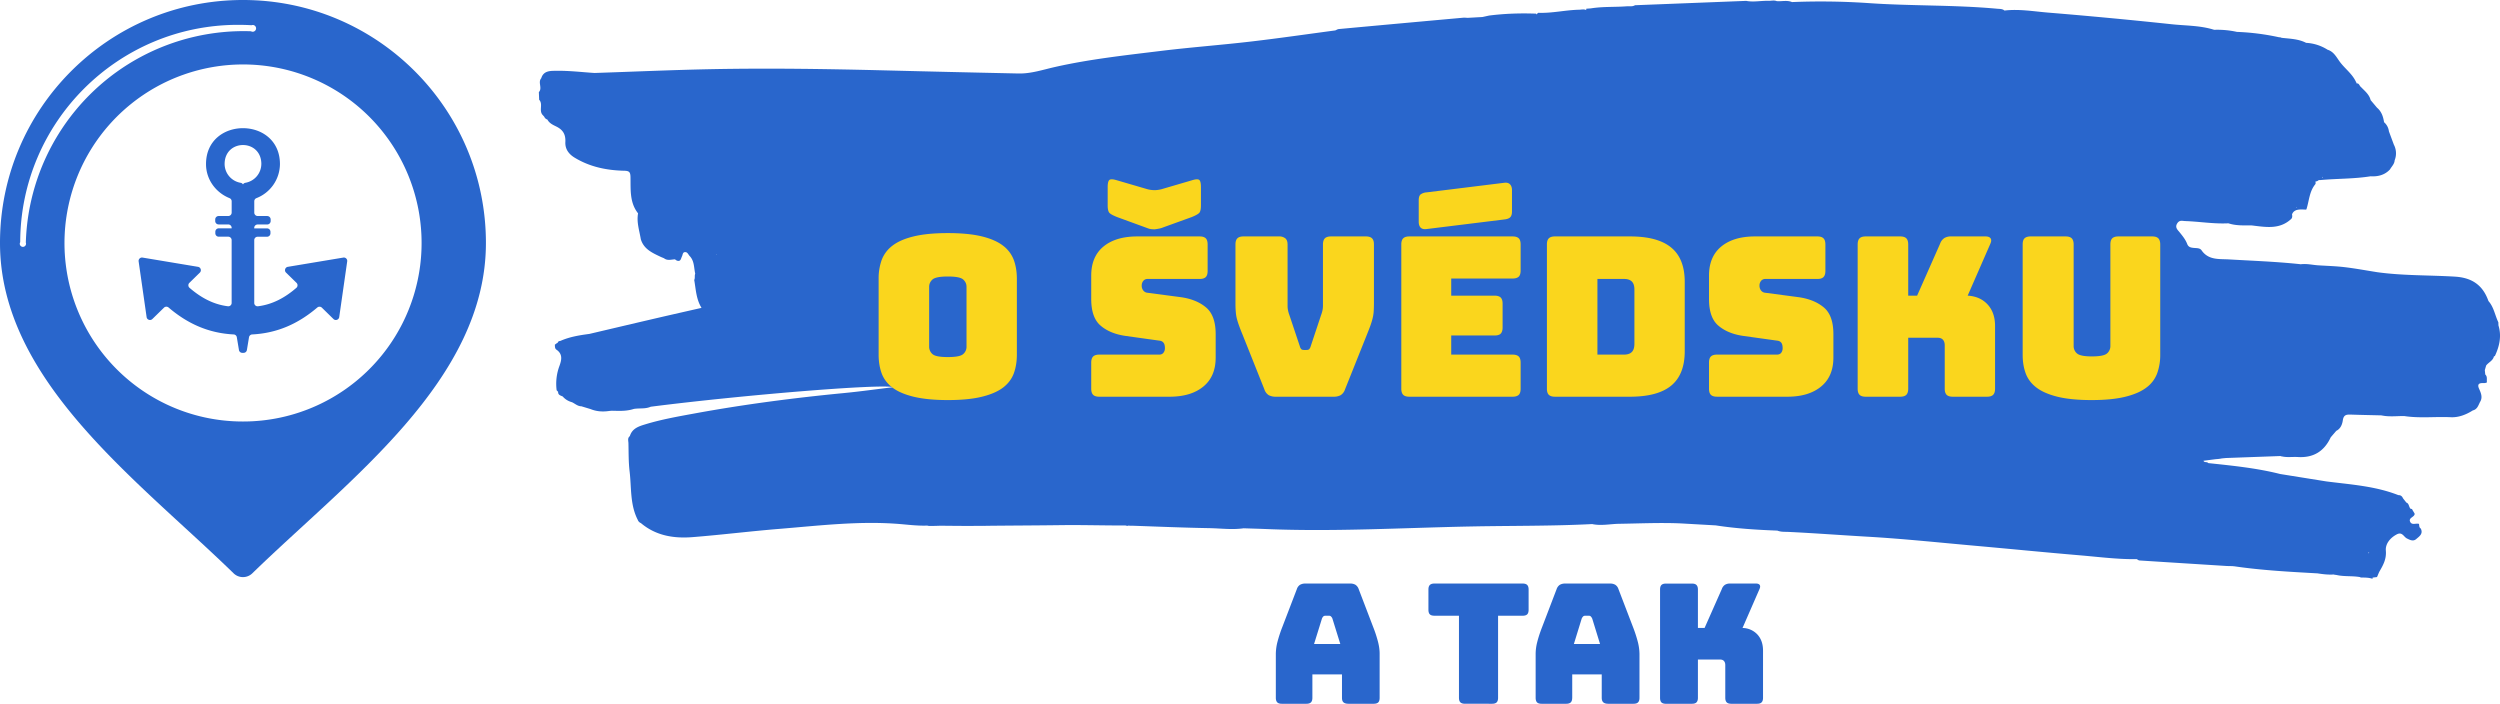 <svg xmlns="http://www.w3.org/2000/svg" viewBox="0 0 110.924 31.226">
  <path fill="#2966cc" fill-rule="evenodd" d="M10.78 0c5.954 0 10.78 4.826 10.78 10.78 0 6.1-6.097 10.506-10.364 14.657a.596.596 0 0 1-.832 0C6.1 21.285 0 16.88 0 10.78 0 4.826 4.826 0 10.78 0Zm1.08 9.585h-.426a.152.152 0 0 1-.152-.15v-.503a.149.149 0 0 1 .094-.14 1.637 1.637 0 0 0 1.045-1.51c0-2.125-3.28-2.127-3.28 0 0 .68.431 1.263 1.044 1.51a.149.149 0 0 1 .094.14v.502a.152.152 0 0 1-.15.151H9.7a.152.152 0 0 0-.151.151v.071c0 .083.068.151.151.151h.427c.083 0 .151.068.151.151v.022h-.574a.152.152 0 0 0-.15.152v.069c0 .082.067.15.15.15h.423c.083 0 .151.069.151.152v2.785a.145.145 0 0 1-.05.113.144.144 0 0 1-.12.036c-.642-.08-1.197-.383-1.698-.817a.146.146 0 0 1-.052-.109.146.146 0 0 1 .045-.112l.464-.454a.148.148 0 0 0 .038-.153.15.15 0 0 0-.12-.104l-2.459-.41a.149.149 0 0 0-.13.04.148.148 0 0 0-.045.13l.354 2.47a.146.146 0 0 0 .102.121.149.149 0 0 0 .153-.035l.516-.504a.151.151 0 0 1 .204-.007c.838.716 1.77 1.138 2.887 1.195a.148.148 0 0 1 .141.127l.094.563a.15.15 0 0 0 .15.127h.053a.15.15 0 0 0 .15-.127l.093-.564a.151.151 0 0 1 .141-.126c1.12-.057 2.05-.479 2.89-1.195a.15.15 0 0 1 .202.007l.515.504c.042.041.1.054.154.035a.15.15 0 0 0 .101-.12l.354-2.471a.145.145 0 0 0-.044-.13.146.146 0 0 0-.13-.04l-2.46.41a.148.148 0 0 0-.118.104.146.146 0 0 0 .039.153l.464.454c.03.03.047.07.045.112a.146.146 0 0 1-.052.11c-.501.434-1.055.736-1.699.817a.147.147 0 0 1-.119-.036.145.145 0 0 1-.05-.113v-2.786a.15.15 0 0 1 .15-.15h.419a.151.151 0 0 0 .15-.152v-.069a.152.152 0 0 0-.15-.15h-.57v-.023c0-.082.068-.15.152-.15h.427a.152.152 0 0 0 .15-.152v-.07a.152.152 0 0 0-.15-.152zm-.265-2.303a.853.853 0 0 1-.711.829.151.151 0 0 0-.103.071.148.148 0 0 0-.103-.071.853.853 0 0 1-.712-.83c0-1.128 1.63-1.128 1.63 0zm-.381-6.174a.15.15 0 1 1-.078.279 9.666 9.666 0 0 0-9.99 9.378l-.002-.005a.139.139 0 1 1-.267.057c0-.027.008-.053.022-.074H.897c.013-5.327 4.337-9.641 9.667-9.641.2 0 .398.006.595.017l-.002.002a.156.156 0 0 1 .057-.011ZM10.78 2.86a7.921 7.921 0 0 1 3.276 15.135 7.896 7.896 0 0 1-3.276.707 7.9 7.9 0 0 1-3.322-.728A7.923 7.923 0 0 1 10.78 2.86Z"/>
  <path fill="#2966cc" d="m110.855 14.437-.004-.136c-.151-.312-.198-.673-.439-.943-.246-.7-.724-1.036-1.48-1.083-1.15-.07-2.306-.039-3.451-.197-.484-.076-.965-.166-1.45-.224-.397-.047-.798-.057-1.198-.083-.248-.02-.494-.078-.746-.046-1.061-.115-2.128-.153-3.193-.215-.44-.025-.906.039-1.212-.404-.075-.108-.221-.094-.344-.106-.125-.013-.238-.029-.293-.176-.077-.2-.213-.365-.348-.531-.083-.101-.206-.207-.092-.385.1-.157.224-.103.354-.099.639.022 1.273.133 1.914.099.337.112.685.092 1.032.094.614.071 1.237.198 1.758-.29.054-.061.045-.132.034-.2.09-.242.349-.225.604-.211.01 0 .022-.006.033-.009.122-.372.126-.786.39-1.111.028-.034.024-.08.006-.122a.515.515 0 0 0 .098-.03.515.515 0 0 1 .063-.04h.067c.74-.068 1.487-.048 2.224-.167.33.019.626-.055.86-.304.076-.133.198-.24.208-.406a.827.827 0 0 0-.035-.692l-.22-.593a.634.634 0 0 0-.215-.404c-.038-.246-.112-.476-.313-.644l-.283-.337c-.062-.255-.264-.406-.431-.583-.07-.047-.072-.176-.195-.156a.047.047 0 0 0-.015-.049c-.153-.353-.466-.58-.696-.873-.164-.209-.28-.485-.572-.574.006.014.01.029.014.043l-.014-.043a1.977 1.977 0 0 0-.954-.306c-.342-.177-.718-.181-1.088-.223a.191.191 0 0 0-.105-.023 10.534 10.534 0 0 0-1.877-.24 4.01 4.01 0 0 0-1.01-.092c-.615-.196-1.26-.18-1.892-.248A224.11 224.11 0 0 0 90.884.56c-.646-.053-1.292-.169-1.946-.092-.093-.08-.209-.07-.32-.08C86.7.211 84.774.271 82.854.134A31.22 31.22 0 0 0 79.51.092c-.22-.093-.452-.022-.677-.042-.12-.05-.242-.01-.363-.014-.331-.009-.663.067-.994.003l-4.932.193c-.113.07-.24.038-.36.047-.533.041-1.07.007-1.6.093l-.197.014a.086.086 0 0 0-.003.064c-.106-.056-.218-.02-.326-.018-.604.013-1.198.161-1.806.136-.031.027-.064.051-.097.076l.005-.038c-.7-.026-1.398-.004-2.093.085l-.29.064-.654.037c-.067-.002-.135-.012-.2-.006-1.842.166-3.684.334-5.525.504-.052.005-.101.04-.152.06-1.255.167-2.508.35-3.766.496-1.339.156-2.685.255-4.023.42-1.553.19-3.11.36-4.641.705-.535.12-1.065.302-1.624.29a1468.5 1468.5 0 0 1-6.007-.14c-2.523-.063-5.046-.101-7.57-.053-1.745.034-3.49.112-5.234.17-.561-.036-1.123-.105-1.684-.096-.24.004-.576-.027-.682.33-.162.183.065.434-.106.616l.013.338c.186.194-.024.48.157.677l.065.07c.029.065.075.11.144.132.082.162.245.235.39.306.297.145.424.348.407.69-.015.291.13.52.4.687.684.42 1.434.57 2.218.588.223.005.268.067.272.284.011.553-.044 1.127.336 1.606-.072.393.059.765.121 1.144.133.452.523.614.897.793l.133.055c.151.12.32.055.485.048l.076.052c.183.073.187-.085.237-.184.038-.074.026-.195.151-.188.102.006.128.11.188.172.214.222.187.514.247.78l-.001.013c-.034.088.004.186-.042.271.074.417.084.848.324 1.238-.68.155-1.335.303-1.99.455-.996.232-1.992.467-2.987.701-.44.058-.876.128-1.285.31-.058.005-.107.023-.122.087a.182.182 0 0 0-.054.027l-.071.054c.006.078-.003.17.068.218.284.195.237.443.14.714a2.27 2.27 0 0 0-.128 1.09l.066.07c-.006.142.11.162.204.206.11.129.252.21.414.256.136.064.25.178.414.179l.405.123c.269.11.547.127.831.084l.135-.012.031.008.032-.005c.3.012.6.014.891-.081.25-.043.51.01.751-.098 4.072-.519 10.2-1.022 10.754-.867-.752.091-1.462.191-2.175.26-2.215.214-4.42.5-6.609.901-.74.136-1.482.265-2.204.485-.29.088-.59.18-.692.525-.112.085-.066.206-.063.312.01.416.002.835.051 1.246.088.726.012 1.481.365 2.162a.235.235 0 0 0 .137.139c.668.565 1.467.689 2.296.623 1.288-.102 2.57-.263 3.859-.367 1.813-.148 3.625-.37 5.45-.204.368.034.735.073 1.105.059.054.02.11.016.166.016.14 0 .278-.005.416-.01.58.006 1.16.013 1.74.006l.166-.001c.041.002.083.002.125-.001 1.117-.012 2.234-.015 3.352-.03.941-.011 1.885.018 2.829.016.045.013.09.026.128.004l.037.001.014.006c.05.002.1.001.15 0 1.134.04 2.266.087 3.4.107.502.01 1.006.078 1.51.006.337.012.674.02 1.01.034 3.035.125 6.066-.056 9.099-.115 1.785-.035 3.572-.014 5.356-.106.399.086.797-.006 1.195-.012.917-.014 1.834-.058 2.75-.017l1.536.087c.907.14 1.82.198 2.736.232.161.066.332.05.5.058 1.156.056 2.31.143 3.466.21 1.615.092 3.225.264 4.836.407 1.543.138 3.085.291 4.63.422.837.07 1.672.182 2.515.169.039.02.076.056.116.058 1.298.084 2.596.165 3.894.247l.262.005a.09.09 0 0 0 .046.006c1.226.181 2.462.245 3.698.315.241.037.483.067.728.05a.23.23 0 0 0 .09.017l.135.026c.305.048.616.018.922.07h.027l.006.022c.18.003.36-.006.534.057a.788.788 0 0 1 .008-.054l.192-.024c.044-.09.073-.186.124-.273.162-.278.3-.54.269-.904-.024-.288.182-.558.483-.716.246-.13.308.109.452.18.135.067.277.142.41.029.136-.118.322-.232.205-.469-.08-.048-.064-.133-.08-.206-.13-.044-.319.075-.394-.1-.071-.165.157-.193.198-.316a.074.074 0 0 0-.009-.063 48.387 48.387 0 0 1-.079-.129c-.013-.036-.03-.066-.077-.056-.097-.072-.065-.237-.2-.283l-.148-.189c-.039-.088-.1-.144-.203-.139-1.029-.406-2.122-.471-3.2-.61l-2.05-.329c-1.048-.265-2.12-.37-3.19-.484-.049-.074-.174-.005-.21-.104l.542-.069c.093-.005.186-.015.278-.035l.18-.017 2.42-.088a.2.2 0 0 0 .076.02c.227.049.459.01.688.024.693.044 1.173-.253 1.463-.876l.246-.286c.195-.095.266-.295.29-.467.037-.26.18-.259.37-.253.447.015.895.023 1.343.034.336.074.674.027 1.012.03.687.106 1.38.019 2.07.052.344.016.676-.114.973-.302.193-.046.242-.214.314-.364.135-.208.05-.403-.036-.596-.075-.168-.036-.255.156-.253.066 0 .134.006.193-.033-.02-.117.032-.25-.075-.348l-.02-.194.06-.205c.106-.144.305-.21.345-.41a.048.048 0 0 0 .043-.013c.203-.435.304-.882.157-1.357zM99.102 9.852V9.85h.005l-.005.002zm2.786-.629a.627.627 0 0 1-.001-.034l.022.033-.021.001zm1.158-1.38a.56.56 0 0 0 .003.052l-.024.001.02-.053zm2.535-.105v-.002l.005.002h-.005zm-73.813 3.555.008-.02.014.019h-.022zm12.477 11.98v.001-.001zM59.724 1.349v.008l-.006-.008h.006zm45.393 23.16-.01.047a.132.132 0 0 0-.028-.034c.013-.004.025-.01.038-.013z"/>
  <path fill="#fad61d" d="M45.118 15.734v-3.368c0-.301-.045-.577-.133-.823a1.421 1.421 0 0 0-.473-.637c-.228-.178-.543-.318-.94-.416-.4-.098-.905-.148-1.516-.148-.614 0-1.119.05-1.521.148-.402.098-.717.238-.945.416a1.421 1.421 0 0 0-.473.637 2.451 2.451 0 0 0-.133.823v3.368c0 .305.045.58.133.826.09.246.248.458.473.632.228.175.543.312.945.41.402.098.907.149 1.521.149.611 0 1.117-.05 1.516-.149.397-.098.712-.235.94-.41.225-.174.383-.386.473-.632.088-.246.133-.521.133-.826zm-3.892-.354v-2.657c0-.124.05-.232.148-.322.1-.088.325-.133.682-.133.355 0 .582.045.68.133.1.09.148.198.148.322v2.657a.42.42 0 0 1-.148.33c-.098.09-.325.133-.68.133-.357 0-.582-.042-.682-.132a.43.43 0 0 1-.148-.331zm10.668 2.222c.632 0 1.132-.15 1.497-.45.365-.298.548-.727.548-1.288v-1.037c0-.553-.143-.947-.426-1.185-.283-.239-.654-.39-1.114-.456l-1.474-.195a.26.26 0 0 1-.196-.1.33.33 0 0 1-.071-.218.32.32 0 0 1 .071-.212.24.24 0 0 1 .196-.084h2.302c.124 0 .217-.027.273-.085.055-.055.082-.145.082-.27v-1.174c0-.127-.027-.217-.082-.273-.056-.056-.149-.085-.273-.085h-2.765c-.64 0-1.14.151-1.503.45-.362.3-.542.73-.542 1.289v1.037c0 .553.14.95.42 1.185.278.238.649.39 1.112.455l1.481.207c.085.008.149.037.191.09.045.052.066.135.066.246a.312.312 0 0 1-.066.203c-.042.056-.106.082-.19.082h-2.66c-.124 0-.214.03-.27.085-.055.056-.084.148-.084.273v1.156c0 .124.029.214.085.27.055.055.145.084.27.084zm-.366-9.205c-.11.027-.214.04-.307.04a1.29 1.29 0 0 1-.304-.04l-1.354-.396c-.172-.053-.284-.059-.336-.019-.053.04-.08.148-.08.326v.799c0 .18.03.293.085.346.055.053.166.111.33.177l1.355.495a.64.64 0 0 0 .148.04c.05.005.109.01.167.01.058-.007.124-.018.193-.031a.91.91 0 0 0 .193-.058l1.262-.456c.16-.066.268-.124.323-.177.056-.053.082-.167.082-.346v-.8c0-.177-.024-.285-.077-.325-.052-.04-.16-.034-.328.019zm7.644 9.205a.64.64 0 0 0 .312-.068.477.477 0 0 0 .194-.257l.968-2.421c.058-.146.108-.27.148-.381a3.51 3.51 0 0 0 .098-.31 1.92 1.92 0 0 0 .056-.312 6.09 6.09 0 0 0 .013-.4v-2.605c0-.127-.027-.217-.085-.273-.055-.056-.145-.085-.27-.085h-1.55c-.127 0-.217.03-.273.085-.055.056-.084.146-.084.273v2.714c0 .066-.006.132-.019.199a1.38 1.38 0 0 1-.06.206l-.464 1.394a.318.318 0 0 1-.069.133c-.026.023-.066.034-.119.034h-.108c-.053 0-.093-.01-.12-.034a.29.29 0 0 1-.068-.133l-.463-1.383a1.477 1.477 0 0 1-.06-.207 1.008 1.008 0 0 1-.02-.198v-2.725c0-.127-.034-.217-.1-.273a.433.433 0 0 0-.286-.085h-1.569c-.127 0-.217.03-.272.085-.056.056-.085.146-.085.273v2.606c0 .158.005.29.016.4.008.108.026.214.053.311.026.098.06.201.1.31.04.111.088.235.149.381l.965 2.42a.477.477 0 0 0 .194.258.649.649 0 0 0 .312.068zm7.943 0c.124 0 .214-.029.273-.084.055-.056.082-.146.082-.27v-1.156c0-.125-.027-.217-.082-.273-.059-.056-.149-.085-.273-.085H64.39v-.849h1.926c.124 0 .214-.026.27-.082.055-.058.084-.148.084-.272v-1.056c0-.127-.029-.217-.084-.273-.056-.055-.146-.084-.27-.084H64.39v-.76h2.725c.124 0 .214-.029.273-.084.055-.056.082-.146.082-.273v-1.153c0-.127-.027-.217-.082-.273-.059-.056-.149-.085-.273-.085h-4.583c-.127 0-.217.03-.272.085-.056.056-.085.146-.085.273v6.4c0 .124.03.214.085.27.055.055.145.084.272.084zm-.386-7.863c.127-.013.217-.042.272-.093.056-.05.085-.137.085-.262v-.947c0-.114-.03-.198-.085-.256-.055-.061-.14-.085-.251-.072l-3.448.426a.505.505 0 0 0-.272.093c-.056.05-.082.137-.082.262v.95c0 .11.026.195.082.256.055.058.14.082.251.069zm5.59 7.863c.823 0 1.434-.164 1.834-.494.397-.329.598-.837.598-1.522v-3.08c0-.685-.201-1.193-.598-1.52-.4-.332-1.01-.496-1.834-.496h-3.328c-.124 0-.214.03-.27.085-.058.056-.085.146-.085.273v6.4c0 .124.027.214.085.27.056.055.146.084.27.084Zm-1.442-5.225h1.178c.156 0 .272.037.349.114.077.076.114.195.114.36v2.402c0 .164-.037.286-.114.365-.077.077-.193.116-.35.116h-1.177Zm8.427 5.225c.633 0 1.13-.15 1.495-.45.365-.298.548-.727.548-1.288v-1.037c0-.553-.14-.947-.423-1.185-.284-.239-.657-.39-1.117-.456l-1.471-.195a.265.265 0 0 1-.198-.1.343.343 0 0 1-.07-.218.33.33 0 0 1 .07-.212.245.245 0 0 1 .198-.084h2.302c.124 0 .214-.027.27-.085.055-.055.084-.145.084-.27v-1.174c0-.127-.029-.217-.084-.273-.056-.056-.146-.085-.27-.085H77.87c-.637 0-1.137.151-1.5.45-.362.3-.542.73-.542 1.289v1.037c0 .553.137.95.418 1.185.28.238.65.39 1.111.455l1.482.207c.087.008.15.037.193.09.042.052.063.135.063.246 0 .079-.02.148-.063.203-.043.056-.106.082-.193.082h-2.657c-.124 0-.217.03-.272.085-.056.056-.082.148-.082.273v1.156c0 .124.026.214.082.27.055.055.148.084.272.084Zm5.006 0c.127 0 .217-.029.273-.084.055-.056.084-.146.084-.27v-2.262h1.305c.103 0 .182.029.235.087.053.06.08.143.08.249v1.926c0 .124.029.214.084.27.056.055.146.084.27.084h1.522c.127 0 .217-.029.272-.084.056-.056.085-.146.085-.27v-2.786c0-.394-.111-.715-.331-.953-.222-.24-.516-.37-.884-.391l1.006-2.302c.047-.106.05-.185.01-.241-.04-.056-.113-.085-.227-.085h-1.522a.552.552 0 0 0-.304.074.499.499 0 0 0-.188.252l-1.018 2.302h-.395v-2.27c0-.127-.029-.217-.084-.273-.056-.056-.146-.085-.273-.085h-1.529c-.127 0-.217.03-.273.085-.055.056-.084.146-.084.273v6.4c0 .124.029.214.084.27.056.055.146.084.273.084zm11.539-1.868v-4.886c0-.127-.03-.217-.085-.273-.055-.056-.145-.085-.272-.085h-1.5c-.125 0-.218.03-.273.085-.056.056-.082.146-.082.273v4.503a.43.43 0 0 1-.148.33c-.1.088-.323.133-.672.133-.344 0-.564-.045-.662-.133a.422.422 0 0 1-.148-.33v-4.503c0-.127-.03-.217-.085-.273-.055-.056-.148-.085-.272-.085H90.1c-.125 0-.215.03-.273.085-.056.056-.082.146-.082.273v4.886c0 .305.042.58.132.826s.246.458.474.632c.227.175.54.312.934.41.394.098.9.149 1.51.149.614 0 1.117-.05 1.511-.149.397-.098.707-.235.934-.41a1.37 1.37 0 0 0 .474-.632 2.39 2.39 0 0 0 .135-.826z"/>
  <path fill="#2966cc" d="M58.654 27.448a.257.257 0 0 1 .06-.095.117.117 0 0 1 .08-.032h.185c.03 0 .056.01.077.032a.23.23 0 0 1 .063.095l.35 1.127h-1.165zm-.424 3.51v-1.036h1.313v1.037c0 .095.02.161.068.204.048.042.12.063.22.063h1.12c.092 0 .16-.021.203-.063.04-.043.06-.109.06-.204v-1.955c0-.149-.02-.318-.068-.511a5.442 5.442 0 0 0-.22-.675l-.643-1.683a.373.373 0 0 0-.137-.185.429.429 0 0 0-.233-.058h-1.995a.445.445 0 0 0-.24.058.355.355 0 0 0-.136.185l-.645 1.683a5.928 5.928 0 0 0-.22.675 2.29 2.29 0 0 0-.069.51v1.956c0 .095.022.161.064.204.04.042.108.063.204.063h1.087c.095 0 .161-.021.204-.063.042-.043.063-.109.063-.204zm7.972.268c.093 0 .162-.021.204-.063.042-.043.063-.109.063-.204V27.32h1.088c.095 0 .161-.021.204-.061.042-.042.063-.111.063-.204v-.897c0-.095-.021-.161-.063-.203-.043-.043-.109-.064-.204-.064h-3.91c-.096 0-.162.021-.204.064-.043.042-.064.108-.064.203v.897c0 .093.021.162.064.204.042.04.108.06.203.06h1.088v3.639c0 .095.02.161.063.204.043.042.111.063.204.063zm3.977-3.778a.294.294 0 0 1 .063-.095.112.112 0 0 1 .08-.032h.185c.029 0 .056.01.077.032.02.018.042.05.063.095l.347 1.127h-1.162zm-.42 3.51v-1.036h1.309v1.037c0 .095.024.161.071.204.048.042.12.063.22.063h1.116c.096 0 .164-.021.204-.063.043-.043.064-.109.064-.204v-1.955a2.29 2.29 0 0 0-.07-.511 5.928 5.928 0 0 0-.219-.675l-.645-1.683a.355.355 0 0 0-.135-.185.432.432 0 0 0-.236-.058h-1.992a.445.445 0 0 0-.24.058.373.373 0 0 0-.138.185l-.643 1.683c-.1.257-.172.482-.22.675a2.144 2.144 0 0 0-.069.51v1.956c0 .095.021.161.061.204.042.042.111.063.204.063h1.09c.093 0 .161-.021.204-.063.042-.043.063-.109.063-.204zm5.31.268c.095 0 .163-.021.203-.063.042-.043.064-.109.064-.204v-1.696h.979c.079 0 .137.021.177.066.04.045.058.106.058.185v1.445c0 .095.021.161.064.204.042.042.11.063.203.063h1.14c.096 0 .165-.021.204-.063.043-.043.064-.109.064-.204V28.87c0-.296-.082-.534-.249-.717a.918.918 0 0 0-.661-.29l.754-1.729c.034-.076.037-.137.008-.18-.03-.042-.085-.063-.17-.063h-1.14a.424.424 0 0 0-.23.056.365.365 0 0 0-.14.187l-.765 1.728h-.296V26.16c0-.095-.022-.161-.064-.203-.04-.043-.108-.064-.204-.064H73.92c-.093 0-.161.021-.204.064-.04.042-.06.108-.06.203v4.8c0 .095.02.161.06.204.043.042.111.063.204.063z"/>
</svg>
